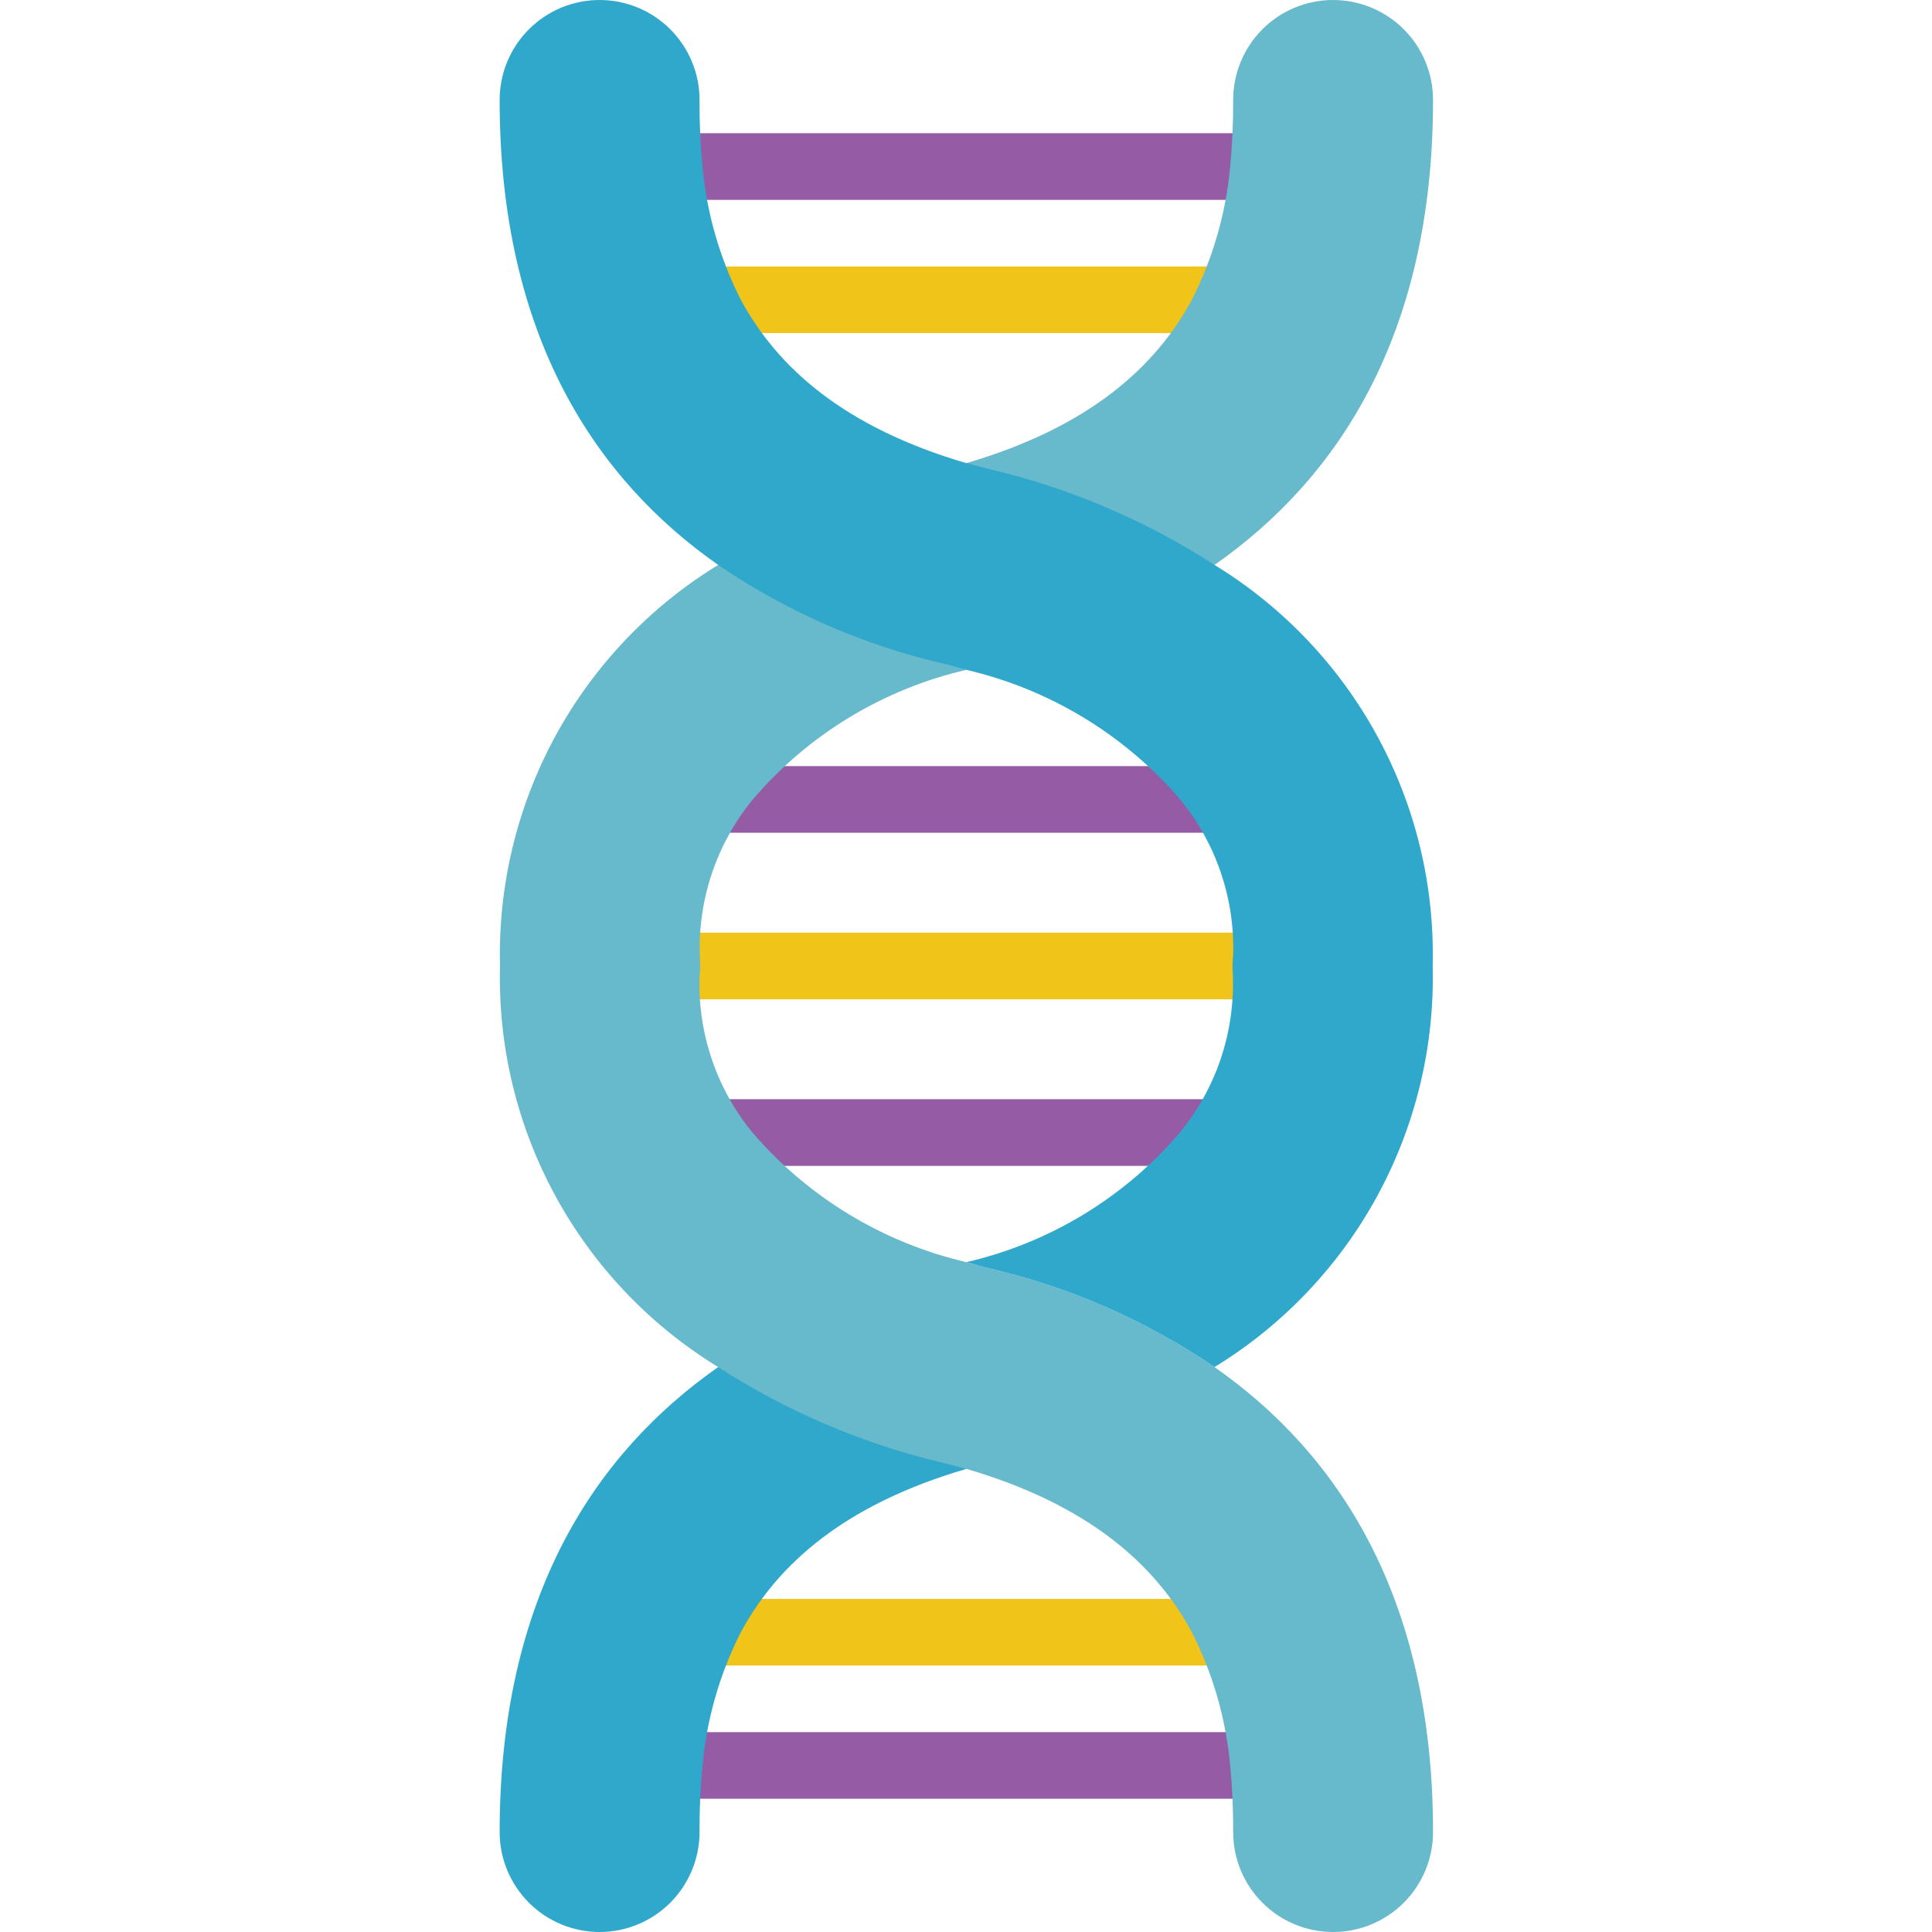 <svg width="42" height="42" viewBox="0 0 42 42" fill="none" xmlns="http://www.w3.org/2000/svg">
<g clip-path="url(#clip0_4007_891)">
<g clip-path="url(#clip1_4007_891)">
<path d="M14.192 5.793H27.822V7.241H14.192V5.793Z" fill="#F0C419"/>
<path d="M13.035 2.896H28.98V4.345H13.035V2.896ZM15.192 16.655H26.831V18.103H15.192V16.655Z" fill="#955BA5"/>
<path d="M13.759 20.275H28.256V21.724H13.759V20.275Z" fill="#F0C419"/>
<path d="M14.483 23.896H27.525V25.345H14.483V23.896Z" fill="#955BA5"/>
<path d="M15.431 34.759H26.585V36.207H15.431V34.759Z" fill="#F0C419"/>
<path d="M14.483 37.655H27.532V39.103H14.483V37.655Z" fill="#955BA5"/>
<path d="M21.015 31.935H21C18.357 32.709 16.902 34.006 16.105 35.483C15.646 36.387 15.363 37.37 15.272 38.379C15.226 38.861 15.204 39.344 15.207 39.828C15.207 40.404 14.978 40.956 14.571 41.364C14.163 41.771 13.611 42 13.035 42C12.459 42 11.906 41.771 11.499 41.364C11.091 40.956 10.862 40.404 10.862 39.828C10.862 34.679 12.962 31.573 15.613 29.719L21.015 31.935Z" fill="#2FA8CC"/>
<path d="M21 10.066H21.015C23.658 9.291 25.113 7.994 25.91 6.517C26.369 5.613 26.651 4.63 26.743 3.621C26.789 3.139 26.811 2.656 26.808 2.172C26.808 1.596 27.037 1.044 27.444 0.636C27.851 0.229 28.404 0 28.98 0C29.556 0 30.109 0.229 30.516 0.636C30.924 1.044 31.153 1.596 31.153 2.172C31.153 7.321 29.053 10.428 26.402 12.281L21 10.066ZM21.007 14.562C19.198 14.98 17.571 15.967 16.366 17.379C15.579 18.338 15.169 19.551 15.214 20.79C15.214 20.855 15.222 20.928 15.222 21C15.221 21.08 15.216 21.159 15.207 21.239C15.169 22.468 15.579 23.67 16.358 24.621C17.569 26.03 19.198 27.017 21.007 27.438C21.181 27.488 21.355 27.539 21.543 27.582C23.281 27.989 24.928 28.713 26.402 29.719C29.053 31.572 31.153 34.679 31.153 39.828C31.153 40.404 30.924 40.956 30.516 41.364C30.109 41.771 29.556 42 28.98 42C28.404 42 27.851 41.771 27.444 41.364C27.037 40.956 26.808 40.404 26.808 39.828C26.811 39.344 26.789 38.861 26.743 38.379C26.651 37.37 26.369 36.387 25.91 35.483C25.113 34.005 23.658 32.709 21.015 31.934H21C20.834 31.884 20.66 31.84 20.486 31.797C18.755 31.387 17.107 30.685 15.613 29.719C14.126 28.81 12.905 27.526 12.072 25.995C11.24 24.465 10.825 22.742 10.87 21C10.825 19.258 11.24 17.535 12.072 16.005C12.905 14.474 14.126 13.19 15.613 12.281L21.007 14.562Z" fill="#67B9CC"/>
<path d="M21.008 14.562C20.834 14.512 20.66 14.461 20.472 14.418C18.735 14.01 17.087 13.286 15.613 12.281L21.008 14.562Z" fill="#67B9CC"/>
<path d="M31.145 21C31.19 22.742 30.775 24.465 29.943 25.995C29.11 27.526 27.889 28.81 26.402 29.719C24.928 28.714 23.281 27.99 21.543 27.582C21.355 27.539 21.181 27.488 21.008 27.438C22.817 27.02 24.444 26.033 25.649 24.621C26.436 23.662 26.845 22.449 26.801 21.21C26.801 21.145 26.793 21.072 26.793 21C26.794 20.92 26.799 20.841 26.808 20.761C26.845 19.532 26.436 18.33 25.656 17.379C24.446 15.97 22.817 14.983 21.008 14.562C20.834 14.512 20.66 14.461 20.472 14.418C18.734 14.01 17.087 13.286 15.613 12.281C12.962 10.428 10.862 7.321 10.862 2.172C10.862 1.596 11.091 1.044 11.499 0.636C11.906 0.229 12.459 0 13.035 0C13.611 0 14.163 0.229 14.571 0.636C14.978 1.044 15.207 1.596 15.207 2.172C15.204 2.656 15.226 3.139 15.272 3.621C15.363 4.63 15.646 5.613 16.105 6.517C16.902 7.994 18.357 9.291 21 10.066H21.015C21.181 10.116 21.355 10.16 21.529 10.203C23.26 10.613 24.908 11.315 26.402 12.281C27.889 13.19 29.11 14.474 29.943 16.005C30.775 17.535 31.19 19.258 31.145 21Z" fill="#2FA8CC"/>
</g>
</g>
<defs>
<clipPath id="clip0_4007_891">
<rect width="42" height="42" fill="white"/>
</clipPath>
<clipPath id="clip1_4007_891">
<rect width="42" height="42" fill="white"/>
</clipPath>
</defs>
</svg>
